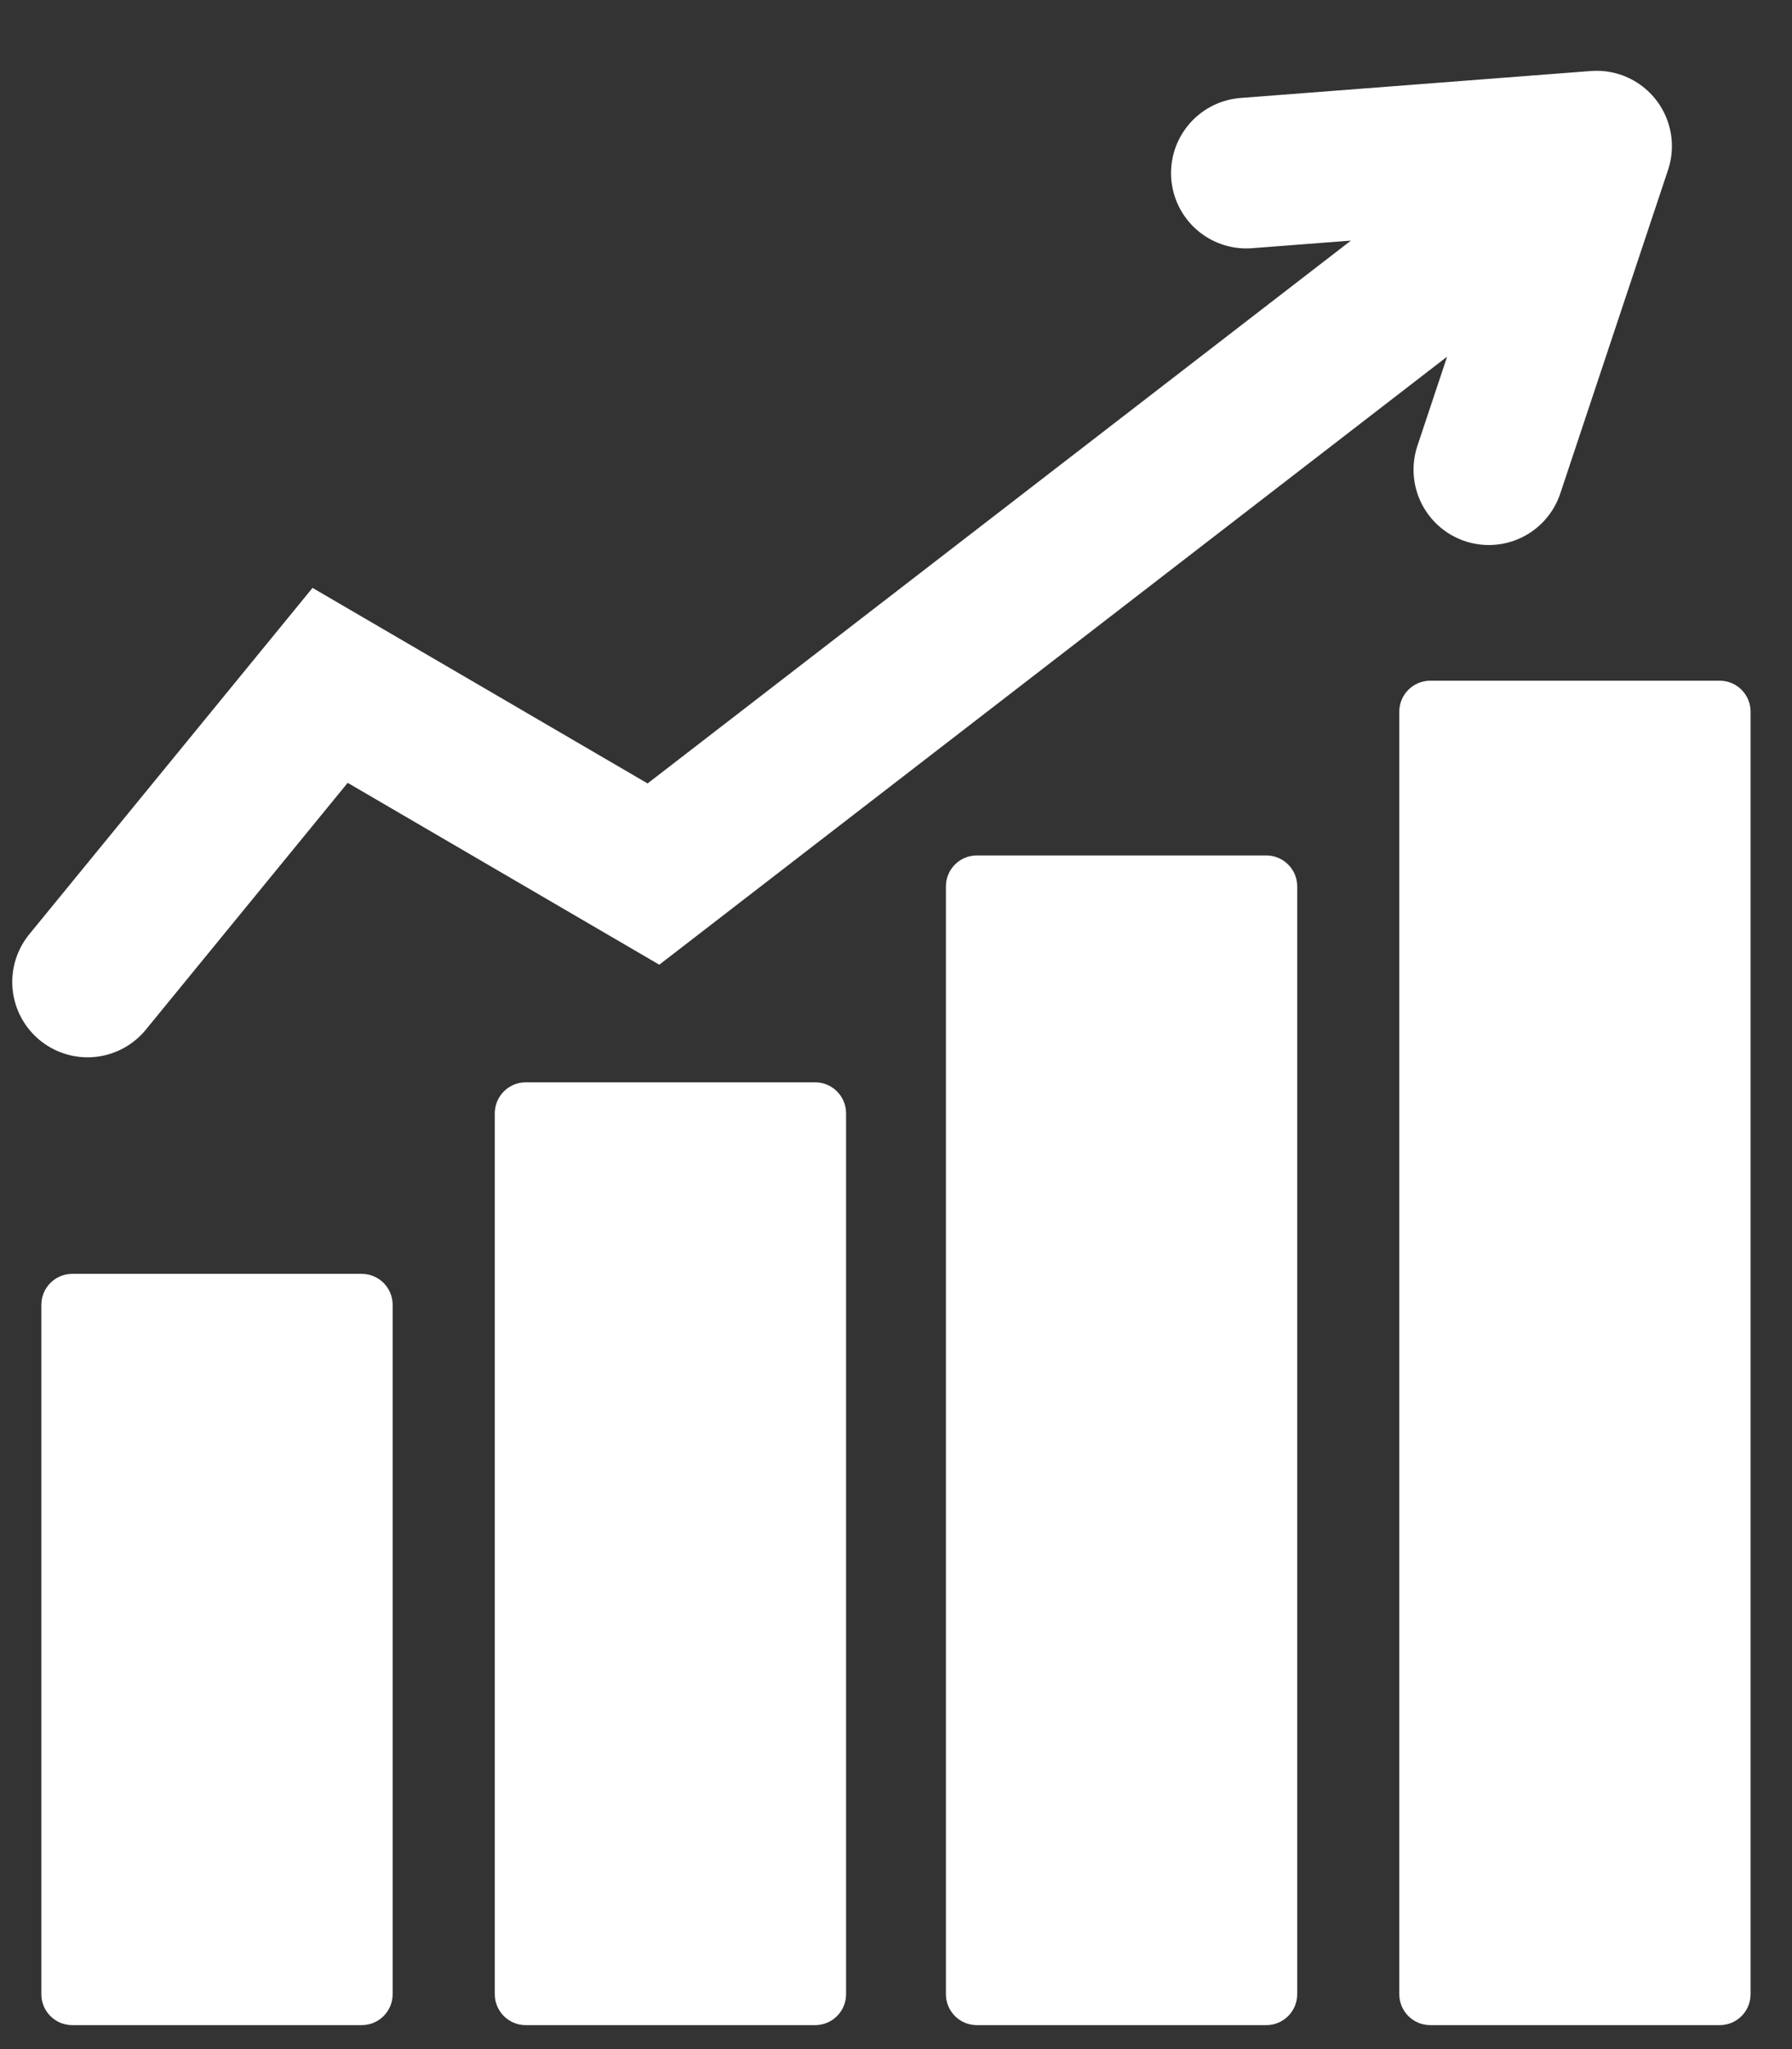 <svg width="28" height="32" viewBox="0 0 28 32" fill="none" xmlns="http://www.w3.org/2000/svg">
<rect x="0" y="0" width="28" height="32" fill="#333333" stroke="none"/>
<path d="M12.736 16.902H8.215C7.948 16.902 7.731 17.119 7.731 17.387V31.142C7.731 31.41 7.948 31.626 8.215 31.626H12.736C13.003 31.626 13.22 31.41 13.22 31.142V17.386C13.22 17.119 13.003 16.902 12.736 16.902ZM19.785 13.359H15.264C14.996 13.359 14.78 13.575 14.78 13.843V31.142C14.78 31.41 14.996 31.626 15.264 31.626H19.785C20.052 31.626 20.269 31.41 20.269 31.142V13.843C20.269 13.575 20.052 13.359 19.785 13.359ZM26.869 10.63H22.349C22.081 10.63 21.864 10.847 21.864 11.114V31.142C21.864 31.41 22.081 31.626 22.349 31.626H26.869C27.137 31.626 27.353 31.41 27.353 31.142V11.114C27.353 10.847 27.137 10.63 26.869 10.63ZM5.651 19.893H1.13C0.863 19.893 0.646 20.11 0.646 20.377V31.142C0.646 31.41 0.863 31.626 1.13 31.626H5.651C5.919 31.626 6.135 31.41 6.135 31.142V20.377C6.135 20.11 5.919 19.893 5.651 19.893Z" fill="white"/>
<path d="M24.947 2.282L19.474 2.703M24.947 2.282L23.263 7.335M24.947 2.282L10.21 13.65L5.158 10.703L1.368 15.335" stroke="white" stroke-width="2.353" stroke-linecap="round"/>
</svg>

